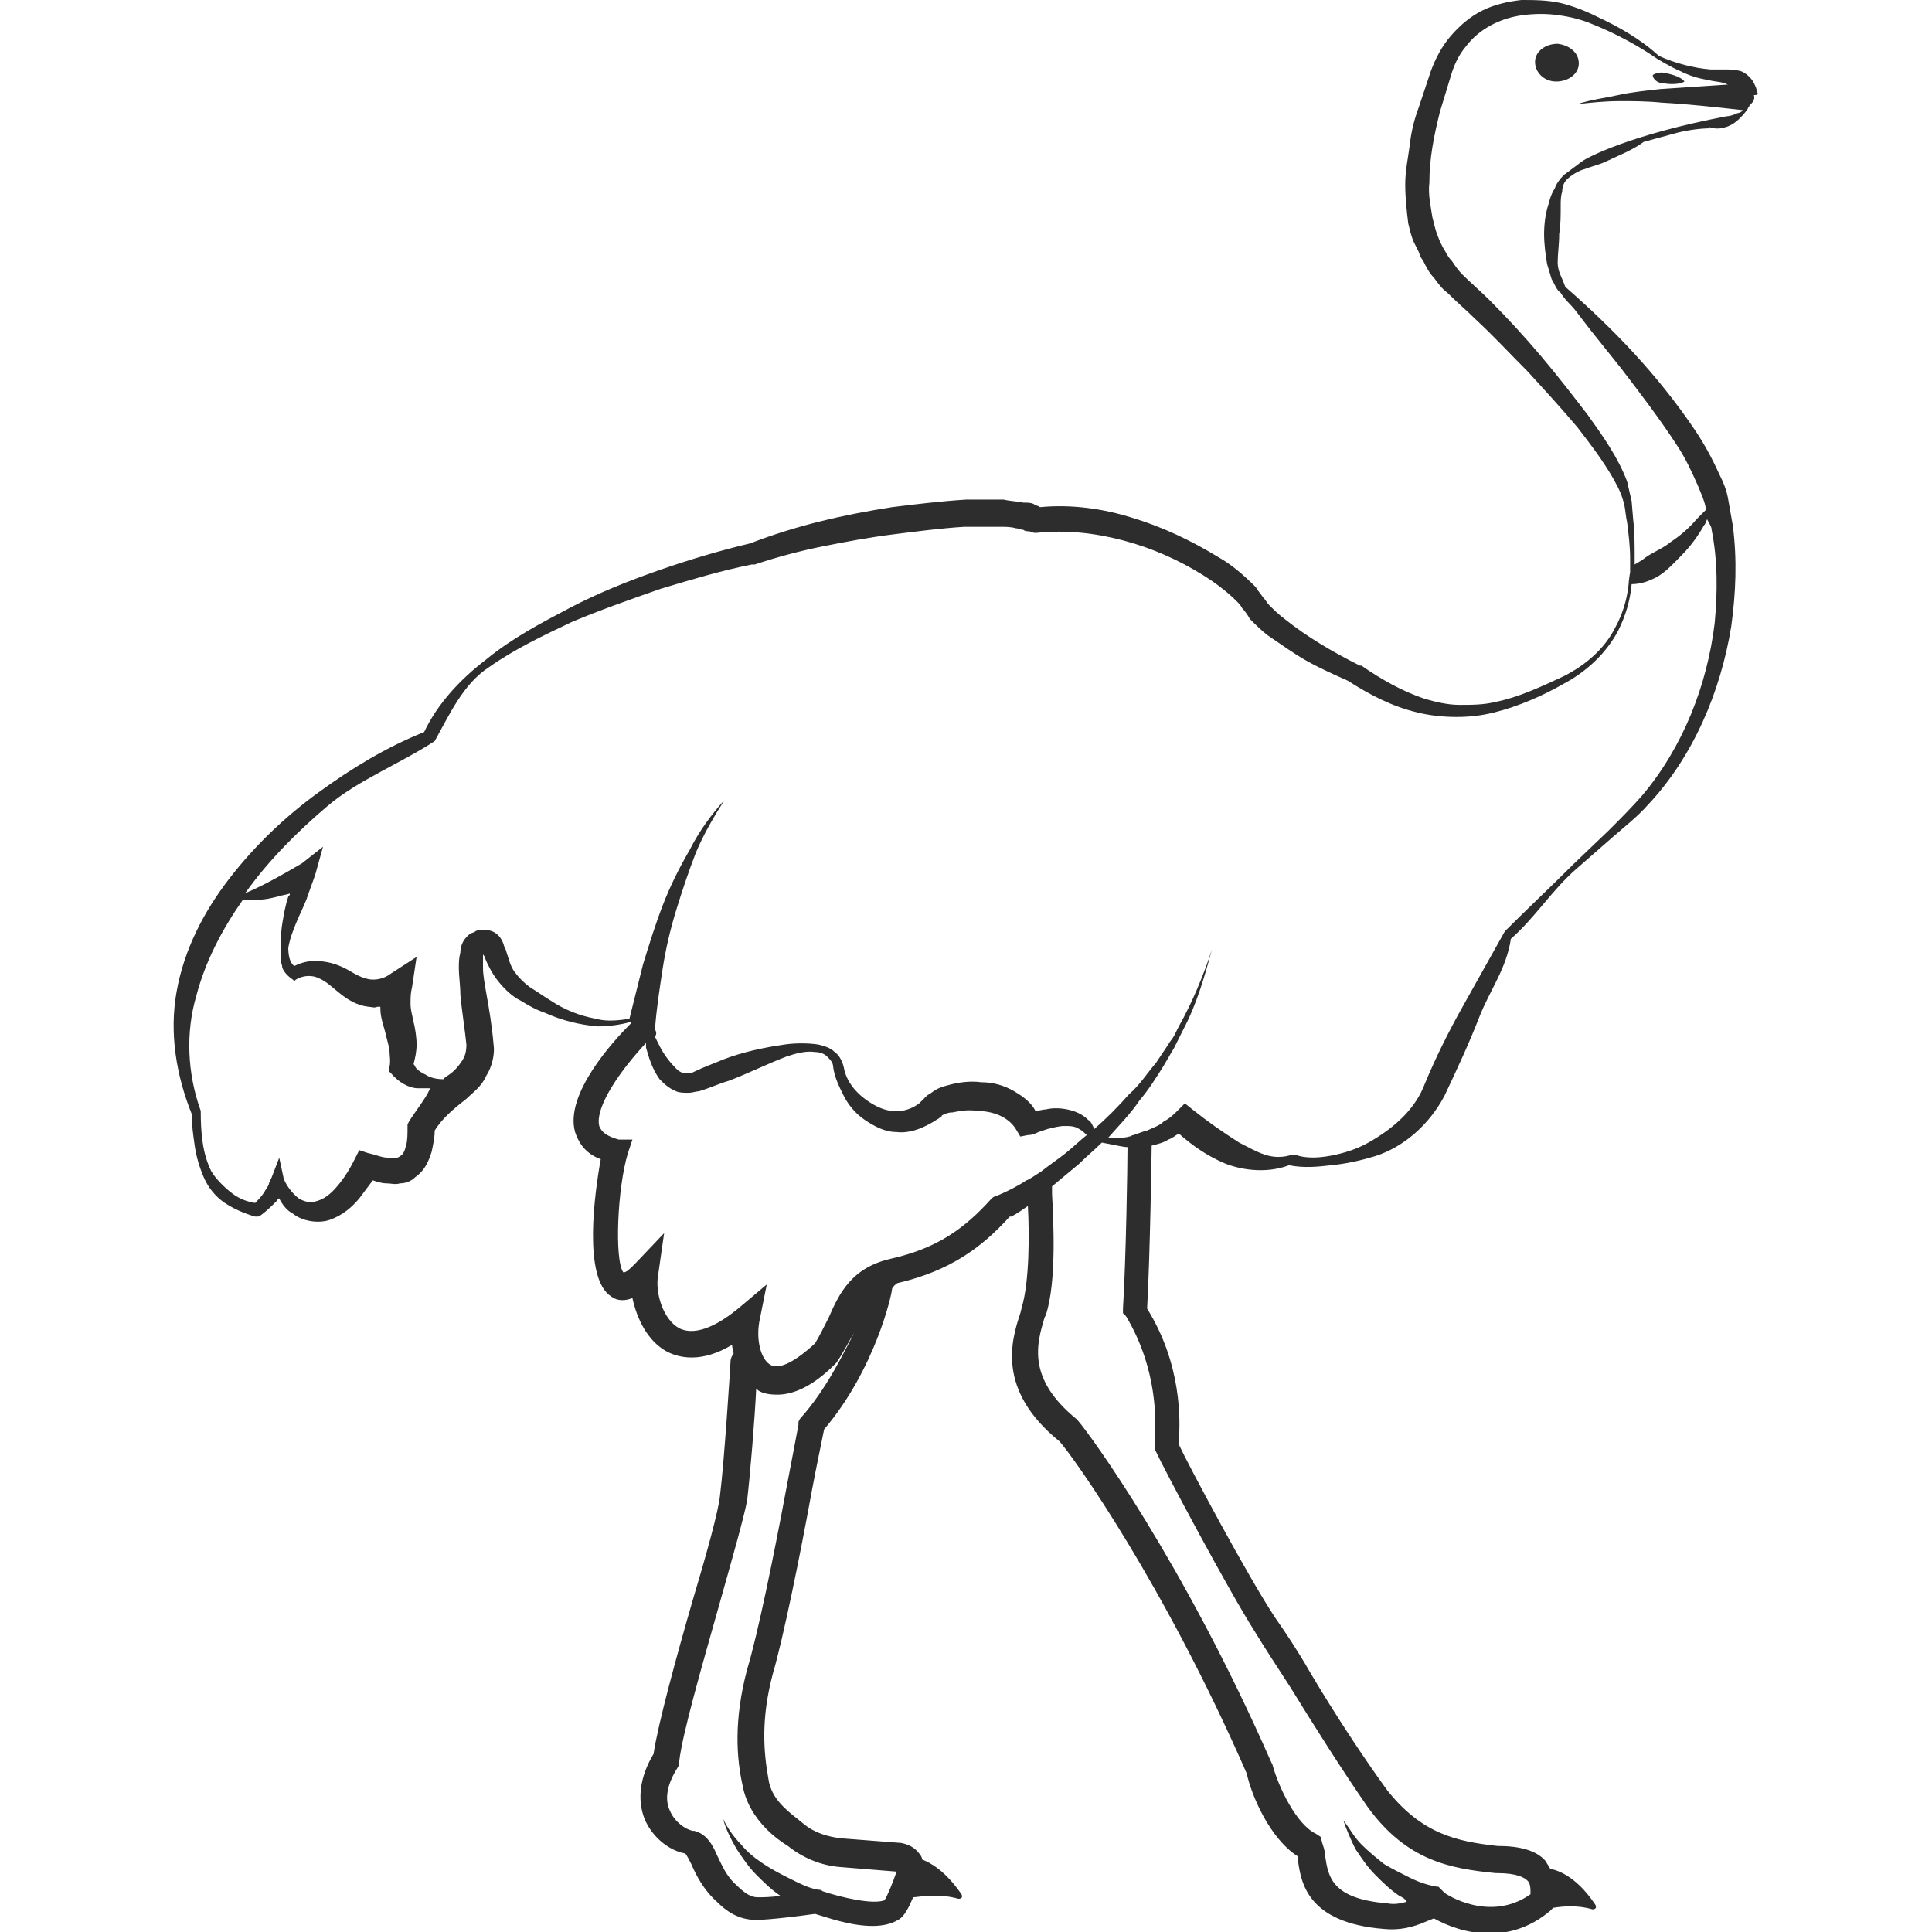 <?xml version="1.0" encoding="utf-8"?>
<!-- Generator: Adobe Illustrator 23.0.0, SVG Export Plug-In . SVG Version: 6.00 Build 0)  -->
<svg version="1.1" id="Layer_1" xmlns="http://www.w3.org/2000/svg" xmlns:xlink="http://www.w3.org/1999/xlink" x="0px" y="0px"
	 viewBox="0 0 128 128" style="enable-background:new 0 0 128 128;" xml:space="preserve">
<style type="text/css">
	.st0{fill:#2D2D2D;}
</style>
<g>
	<path class="st0" d="M103.2,2.9c-0.8,0-1.5,0.5-1.5,1.2c0,0.7,0.6,1.3,1.4,1.3c0.8,0,1.5-0.5,1.5-1.2S104,3,103.2,2.9z"/>
	<path class="st0" d="M116.4,6.1c0-0.2-0.1-0.4-0.2-0.6c-0.2-0.4-0.6-0.7-0.9-0.8c-0.4-0.1-0.7-0.1-1.1-0.1l-0.5,0
		c-0.2,0-0.3,0-0.4,0c-1.1-0.1-2.3-0.4-3.4-0.9c-1.2-1.1-2.6-1.9-4.1-2.6c-0.8-0.4-1.6-0.7-2.4-0.9C102.5,0,101.6,0,100.8,0
		c-0.9,0.1-1.8,0.3-2.6,0.7c-0.8,0.4-1.5,1-2.1,1.7c-0.6,0.7-1,1.5-1.3,2.3l-0.8,2.4c-0.3,0.8-0.5,1.6-0.6,2.5
		c-0.1,0.8-0.3,1.7-0.3,2.6c0,0.9,0.1,1.8,0.2,2.6c0.1,0.4,0.2,0.9,0.4,1.3l0.3,0.6l0.1,0.3l0.2,0.3c0.2,0.4,0.4,0.8,0.7,1.1
		c0.3,0.4,0.5,0.7,0.9,1c0.7,0.7,1.2,1.1,1.8,1.7c1.2,1.1,2.3,2.3,3.5,3.5c1.1,1.2,2.2,2.4,3.3,3.7c1,1.3,2,2.6,2.7,4
		c0.2,0.4,0.3,0.7,0.4,1.1c0.1,0.4,0.1,0.8,0.2,1.2c0.1,0.8,0.2,1.6,0.2,2.4c0,0.3,0,0.6,0,0.9c0,0-0.1,0.6-0.1,0.8
		c-0.1,1-0.4,2-0.9,2.9c-0.7,1.4-2,2.5-3.4,3.2c-1.5,0.7-3,1.4-4.5,1.7c-0.8,0.2-1.6,0.2-2.4,0.2c-0.8,0-1.6-0.2-2.3-0.4
		c-1.5-0.5-2.9-1.3-4.2-2.2l0,0l-0.1,0c-1.8-0.9-3.5-1.9-5-3.1c-0.4-0.3-0.7-0.6-1-0.9c-0.2-0.2-0.2-0.3-0.4-0.5
		c-0.2-0.3-0.4-0.5-0.5-0.7c-0.8-0.8-1.6-1.5-2.5-2c-1.8-1.1-3.7-2-5.7-2.6c-1.9-0.6-4-0.9-6.1-0.7c-0.1-0.1-0.3-0.1-0.4-0.2
		c-0.2-0.1-0.4-0.1-0.7-0.1c-0.5-0.1-0.9-0.1-1.3-0.2c-0.8,0-1.7,0-2.5,0c-1.6,0.1-3.3,0.3-4.9,0.5c-3.2,0.5-6.3,1.2-9.4,2.4
		c-2.1,0.5-4.1,1.1-6.1,1.8c-2,0.7-4,1.5-5.9,2.5c-1.9,1-3.8,2-5.5,3.4c-1.7,1.3-3.2,2.9-4.1,4.8c-2.5,1-4.8,2.4-7,4
		c-2.2,1.6-4.2,3.5-5.9,5.7c-1.7,2.2-3,4.7-3.5,7.5c-0.5,2.8,0,5.6,1,8.1c0,0.7,0.1,1.4,0.2,2.1c0.1,0.7,0.3,1.4,0.6,2.1
		c0.3,0.7,0.8,1.3,1.4,1.7c0.6,0.4,1.3,0.7,2,0.9l0.2,0l0.2-0.1c0.4-0.3,0.7-0.6,1-0.9c0.1-0.1,0.1-0.2,0.2-0.2
		c0.2,0.4,0.5,0.8,0.9,1c0.6,0.5,1.7,0.7,2.5,0.4c0.8-0.3,1.4-0.8,1.9-1.4c0.3-0.4,0.6-0.8,0.9-1.2c0.3,0.1,0.6,0.2,0.9,0.2
		c0.3,0,0.6,0.1,0.9,0c0.3,0,0.7-0.1,1-0.4c0.7-0.5,0.9-1.1,1.1-1.7c0.1-0.5,0.2-0.9,0.2-1.4c0.5-0.8,1.2-1.4,2.1-2.1
		c0.4-0.4,1-0.8,1.3-1.5c0.4-0.6,0.6-1.5,0.5-2.1c-0.1-1.2-0.3-2.4-0.5-3.5c-0.1-0.6-0.2-1.1-0.2-1.6c0-0.3,0-0.5,0-0.7
		c0-0.1,0-0.1,0-0.2c0,0.1,0.1,0.1,0.1,0.2c0.2,0.5,0.5,1.1,0.9,1.6c0.4,0.5,0.9,1,1.5,1.3c0.5,0.3,1,0.6,1.6,0.8
		c1.1,0.5,2.3,0.8,3.5,0.9c0.7,0,1.5-0.1,2.2-0.3c0,0,0,0.1,0,0.1c-1.2,1.2-4.4,4.7-3.7,7.2c0.2,0.6,0.6,1.4,1.7,1.8
		c-0.4,2.2-1.2,7.9,0.7,9.1c0.4,0.3,0.9,0.3,1.4,0.1c0.3,1.4,1,2.8,2.2,3.5c0.9,0.5,2.4,0.8,4.4-0.4c0,0.2,0.1,0.4,0.1,0.6
		c-0.1,0.1-0.2,0.3-0.2,0.5c0,0.1-0.4,6.5-0.7,8.9c-0.1,1-0.9,3.9-1.8,6.9c-1.1,3.8-2.3,8.2-2.6,10.2c-0.9,1.5-1.1,3-0.6,4.3
		c0.5,1.2,1.6,2.1,2.7,2.3c0.1,0.1,0.3,0.5,0.4,0.7c0.3,0.7,0.8,1.7,1.7,2.5c0.6,0.6,1.4,1.2,2.6,1.2c0,0,0,0,0,0
		c0.9,0,3.2-0.3,3.9-0.4c0.7,0.2,2.3,0.8,3.8,0.8c0.6,0,1.2-0.1,1.7-0.4c0.4-0.2,0.7-0.8,1-1.5c0.3,0,1.6-0.3,3,0.1
		c0.2,0,0.3-0.1,0.2-0.3c-1.1-1.6-2.1-2.1-2.6-2.3c0-0.1-0.1-0.3-0.2-0.4c-0.3-0.4-0.7-0.6-1.2-0.7l-3.9-0.3c-1-0.1-1.9-0.4-2.6-1
		c-0.5-0.4-0.9-0.7-1.3-1.1c-0.5-0.5-0.9-1.1-1-1.9c-0.3-1.7-0.5-3.9,0.3-6.9c0.7-2.4,1.8-7.8,2.6-12.2c0.3-1.6,0.6-3,0.8-4
		c3.4-4,4.5-9,4.5-9.3c0-0.1,0.3-0.4,0.4-0.4c3.4-0.8,5.5-2.3,7.4-4.4c0,0,0.1,0,0.1,0c0.4-0.2,0.8-0.5,1.1-0.7
		c0.1,1.9,0.1,5-0.4,6.7L67.6,87c-0.6,1.8-1.6,5.1,2.6,8.5c0.9,1,6.9,9.4,12.4,22c0.3,1.4,1.5,4.3,3.4,5.5c0,0.1,0,0.2,0,0.3
		c0.2,1.4,0.6,4.1,5.7,4.5c1,0.1,1.9-0.1,2.8-0.5l0.5-0.2c0.9,0.5,2.2,1,3.7,1c1.3,0,2.7-0.4,4-1.5l0.2-0.2c0.6-0.1,1.6-0.2,2.6,0.1
		c0.2,0,0.3-0.1,0.2-0.3c-1.4-2.1-2.7-2.3-3-2.4c-0.1-0.2-0.2-0.3-0.3-0.5c-0.6-0.7-1.7-1-3.2-1c-2.7-0.3-5-0.8-7.3-3.7
		c-1.6-2.2-3.5-5.1-5.1-7.8c-0.8-1.4-1.6-2.6-2.3-3.6c-1.8-2.7-5.8-10.2-6.4-11.5c0,0,0-0.1,0-0.2c0.1-1.4,0.2-5.1-2.1-8.8
		c0.2-3.6,0.3-10.6,0.3-10.7c0,0,0,0,0-0.1c0.4-0.1,0.8-0.2,1.1-0.4c0.3-0.1,0.5-0.3,0.7-0.4c0.9,0.8,1.9,1.5,3.1,2
		c1.3,0.5,2.9,0.6,4.2,0.1c1,0.2,1.9,0.1,2.8,0c1-0.1,1.9-0.3,2.9-0.6c1.9-0.6,3.6-2.1,4.6-4c0.8-1.7,1.6-3.4,2.3-5.2
		c0.7-1.8,1.8-3.2,2.1-5.2c1.6-1.4,2.7-3.2,4.3-4.6l2.4-2.1c0.8-0.7,1.7-1.4,2.4-2.2c3-3.2,4.8-7.5,5.5-11.8
		c0.3-2.2,0.4-4.4,0.1-6.7c-0.1-0.6-0.2-1.1-0.3-1.7c-0.1-0.6-0.3-1.1-0.6-1.7c-0.5-1.1-1-2-1.6-2.9c-2.5-3.7-5.4-6.7-8.6-9.5l0,0
		c0,0,0,0,0,0c-0.2-0.6-0.5-1-0.5-1.6c0-0.6,0.1-1.2,0.1-1.9c0.1-0.6,0.1-1.2,0.1-1.9c0-0.3,0-0.6,0.1-0.9c0-0.3,0.1-0.6,0.3-0.8
		l0,0c0.3-0.3,0.8-0.6,1.2-0.7c0.5-0.2,1-0.3,1.4-0.5l1.3-0.6c0.4-0.2,0.8-0.4,1.2-0.7c0.7-0.2,1.5-0.4,2.2-0.6
		c0.8-0.2,1.6-0.3,2.3-0.3l-0.2-0.1c0.5,0.2,0.9,0.1,1.2,0c0.3-0.1,0.6-0.3,0.8-0.5c0.2-0.2,0.4-0.4,0.6-0.7c0-0.1,0.1-0.1,0.1-0.2
		c0.2-0.2,0.4-0.4,0.3-0.7C116.5,6.3,116.5,6.2,116.4,6.1z M27.1,74.3L27,74.5l0,0.2c0,0.4,0,0.9-0.1,1.2c-0.1,0.4-0.2,0.6-0.4,0.7
		c-0.1,0.1-0.4,0.2-0.8,0.1c-0.4,0-0.8-0.2-1.3-0.3l-0.6-0.2l-0.3,0.6c-0.3,0.6-0.6,1.1-1,1.6c-0.4,0.5-0.8,0.9-1.3,1.1
		c-0.5,0.2-0.9,0.2-1.4-0.1c-0.4-0.3-0.8-0.8-1-1.3l-0.3-1.4L18,78c-0.1,0.2-0.2,0.4-0.2,0.5c-0.1,0.2-0.2,0.3-0.3,0.5
		c-0.2,0.3-0.4,0.5-0.6,0.7c-0.6-0.1-1.1-0.3-1.6-0.7c-0.5-0.4-1-0.9-1.3-1.4c-0.6-1.2-0.7-2.6-0.7-4l0,0l0,0
		c-0.9-2.5-1-5.2-0.3-7.6c0.6-2.3,1.7-4.4,3.1-6.4c0.4,0,0.8,0.1,1.1,0c0.4,0,0.8-0.1,1.2-0.2c0.3-0.1,0.5-0.1,0.8-0.2
		c0,0.1,0,0.1-0.1,0.2c-0.2,0.6-0.3,1.2-0.4,1.8c-0.1,0.6-0.1,1.3-0.1,1.9l0,0.5c0,0.2,0.1,0.3,0.1,0.5c0.1,0.3,0.4,0.6,0.7,0.8
		l0.1,0.1l0.1-0.1c0.5-0.3,1.1-0.3,1.5-0.1c0.5,0.2,0.9,0.6,1.4,1c0.5,0.4,1.1,0.8,1.9,0.9c0.2,0,0.4,0.1,0.6,0c0.1,0,0.1,0,0.2,0
		c0,0,0,0.1,0,0.1c0,0.6,0.2,1.1,0.3,1.5c0.1,0.4,0.2,0.8,0.3,1.2c0,0.4,0.1,0.8,0,1.2l0,0.3l0.1,0.1c0.5,0.6,1.2,1,1.8,1
		c0.3,0,0.6,0,0.8,0C28.2,72.8,27.6,73.5,27.1,74.3z M32,63.2C32,63.1,32,63.2,32,63.2C32,63.2,32,63.2,32,63.2z M53,94l-0.1,0.2
		l0,0.2c-0.2,1.1-0.5,2.6-0.8,4.2c-0.8,4.3-1.9,9.7-2.6,12c-0.9,3.4-0.7,5.9-0.3,7.7c0.2,1.1,0.8,2.1,1.6,2.9
		c0.4,0.4,0.9,0.8,1.4,1.1c1,0.8,2.2,1.3,3.5,1.4l3.7,0.3c-0.2,0.6-0.6,1.6-0.8,1.9c-0.8,0.3-2.9-0.2-4.1-0.6l0,0
		c-0.1-0.1-0.2-0.1-0.3-0.1l0,0c-0.6-0.1-1.2-0.4-1.8-0.7c-0.6-0.3-1.2-0.6-1.8-1c-0.6-0.4-1.1-0.8-1.5-1.3
		c-0.5-0.5-0.9-1.1-1.2-1.7c0.2,0.7,0.5,1.3,0.9,2c0.4,0.6,0.8,1.2,1.3,1.7c0.5,0.5,1,1,1.6,1.4c-0.6,0.1-1.2,0.1-1.5,0.1
		c0,0,0,0,0,0c-0.4,0-0.8-0.2-1.4-0.8c-0.7-0.6-1-1.4-1.3-2c-0.3-0.7-0.7-1.4-1.5-1.6l-0.1,0c-0.5-0.1-1.2-0.6-1.5-1.3
		c-0.4-0.8-0.2-1.8,0.5-2.9l0.1-0.2l0-0.2c0.2-1.8,1.5-6.3,2.6-10.2c0.9-3.2,1.7-6,1.9-7.1c0.2-1.7,0.5-5.3,0.6-7.4
		c0,0,0.1,0,0.1,0.1c0.3,0.2,0.7,0.3,1.3,0.3c0.9,0,2.2-0.4,3.8-2l0.1-0.1c0.5-0.7,0.8-1.4,1.2-2c0-0.1,0.1-0.1,0.1-0.2
		C55.9,89.6,54.8,92,53,94z M68,78.2c-0.6,0.4-1.2,0.7-1.9,1l0,0c0,0,0,0,0,0c-0.1,0-0.3,0.1-0.4,0.2c-1.8,2-3.6,3.3-6.7,4
		c-2.6,0.6-3.4,2.3-4.1,3.9c-0.3,0.6-0.6,1.2-0.9,1.7c-1.3,1.2-2.4,1.8-3,1.4c-0.6-0.4-0.9-1.6-0.7-2.8l0.5-2.5l-1.9,1.6
		c-1.1,0.9-2.7,1.9-3.9,1.3c-1.1-0.6-1.6-2.4-1.4-3.5l0.4-2.8l-1.9,2c-0.4,0.4-0.6,0.6-0.8,0.6c-0.6-0.8-0.4-5.6,0.3-7.9l0.3-0.9
		L41,75.5c-1.1-0.3-1.2-0.7-1.3-0.9c-0.3-1.3,1.5-3.8,3.1-5.5c0,0.1,0,0.2,0,0.3c0.2,0.7,0.4,1.4,0.9,2.1c0.3,0.3,0.6,0.6,1.1,0.8
		c0.2,0.1,0.5,0.1,0.8,0.1c0.3,0,0.5-0.1,0.7-0.1c0.7-0.2,1.3-0.5,2-0.7c1.3-0.5,2.5-1.1,3.8-1.6c0.6-0.2,1.3-0.4,1.9-0.3
		c0.3,0,0.6,0.1,0.8,0.3c0.2,0.2,0.4,0.4,0.4,0.7c0.1,0.7,0.4,1.3,0.7,1.9c0.3,0.6,0.8,1.2,1.4,1.6c0.6,0.4,1.3,0.8,2.1,0.8
		c0.8,0.1,1.6-0.2,2.3-0.6c0.2-0.1,0.3-0.2,0.5-0.3l0.1-0.1c0,0,0,0,0,0c0,0,0.1,0,0.1-0.1c0.2-0.1,0.4-0.2,0.7-0.2
		c0.5-0.1,1.1-0.2,1.6-0.1c1.1,0,2.1,0.4,2.6,1.2l0.3,0.5l0.5-0.1c0.3,0,0.5-0.1,0.7-0.2l0.6-0.2c0.4-0.1,0.8-0.2,1.1-0.2
		c0.4,0,0.7,0,1,0.2c0.2,0.1,0.4,0.3,0.5,0.4c-0.5,0.4-0.9,0.8-1.4,1.2c-0.5,0.4-1.1,0.8-1.6,1.2C68.7,77.8,68.1,78.2,68,78.2z
		 M76.5,95.4c0,0.2,0,0.3,0,0.4l0,0.2l0.1,0.2c0.4,0.9,4.8,9.2,6.6,12c0.6,1,1.4,2.2,2.3,3.6c1.6,2.6,3.5,5.6,5.1,7.9
		c2.6,3.6,5.5,4.1,8.5,4.4l0.1,0c1.3,0,1.8,0.3,2,0.5c0.2,0.2,0.2,0.5,0.2,0.9c-2.7,1.9-5.6,0-5.7-0.1l-0.1-0.1
		c-0.1-0.1-0.1-0.1-0.2-0.2l-0.1-0.1l0,0c0,0-0.1,0-0.1,0l0,0c-0.6-0.1-1.2-0.3-1.8-0.6c-0.6-0.3-1.2-0.6-1.7-0.9
		c-0.5-0.4-1-0.8-1.5-1.3c-0.5-0.5-0.8-1.1-1.2-1.6c0.2,0.6,0.5,1.3,0.8,1.9c0.4,0.6,0.8,1.2,1.3,1.7c0.5,0.5,1,1,1.6,1.4
		c0.2,0.1,0.4,0.2,0.5,0.4c-0.4,0.1-0.8,0.2-1.3,0.1c-3.7-0.3-3.9-1.8-4.1-3.1c0-0.3-0.1-0.6-0.2-0.9l-0.1-0.4l-0.3-0.2
		c-1.3-0.6-2.5-3.1-2.9-4.6l-0.1-0.2c-5.8-13.2-12-21.7-12.8-22.6l-0.1-0.1c-3.3-2.7-2.6-5-2.1-6.7l0.1-0.2c0.7-2.2,0.5-6.1,0.4-8
		c0-0.2,0-0.3,0-0.5c0.6-0.5,1.2-1,1.8-1.5c0.5-0.5,1-0.9,1.5-1.4c0.6,0.1,1.4,0.3,1.7,0.3c0,1.2-0.1,7.5-0.3,10.7l0,0.3l0.2,0.2
		C76.7,90.7,76.6,94.2,76.5,95.4z M113.4,35.1c0.4,2,0.4,4.1,0.2,6.2c-0.5,4.1-2.1,8.2-4.8,11.4c-0.7,0.8-1.4,1.5-2.2,2.3l-2.3,2.2
		c-1.5,1.5-3.1,3-4.6,4.5c0,0,0,0,0,0c0,0,0,0,0,0l-2.8,5c-0.9,1.6-1.8,3.4-2.5,5.1c-0.6,1.6-1.9,2.8-3.4,3.7
		c-0.8,0.5-1.6,0.8-2.5,1c-0.9,0.2-1.9,0.3-2.7,0l-0.1,0l-0.1,0c-0.6,0.2-1.2,0.2-1.8,0c-0.6-0.2-1.1-0.5-1.7-0.8
		c-1.1-0.7-2.1-1.4-3.1-2.2l-0.5-0.4l-0.4,0.4c-0.3,0.3-0.6,0.6-1,0.8c-0.3,0.3-0.7,0.4-1.1,0.6c-0.1,0-0.6,0.2-0.9,0.3
		c-0.1,0-0.2,0.1-0.3,0.1c-0.3,0.1-0.9,0.1-1.4,0.1c0.7-0.8,1.5-1.6,2.1-2.5c0.6-0.7,1.1-1.5,1.6-2.3l0.7-1.2
		c0.1-0.2,0.2-0.4,0.3-0.6l0.3-0.6c0.9-1.7,1.4-3.5,1.9-5.3c-0.6,1.8-1.3,3.5-2.2,5.1l-0.3,0.6c-0.1,0.2-0.3,0.4-0.4,0.6l-0.8,1.2
		c-0.6,0.7-1.1,1.5-1.8,2.1c-0.7,0.8-1.5,1.6-2.3,2.3c-0.1-0.2-0.2-0.5-0.4-0.6c-0.4-0.4-0.9-0.6-1.4-0.7c-0.5-0.1-1-0.1-1.4,0
		c-0.2,0-0.5,0.1-0.7,0.1c-0.3-0.6-0.9-1-1.4-1.3c-0.7-0.4-1.4-0.6-2.2-0.6c-0.7-0.1-1.5,0-2.2,0.2c-0.4,0.1-0.7,0.2-1.1,0.5
		c-0.1,0.1-0.2,0.1-0.3,0.2l-0.1,0.1l-0.1,0.1c-0.1,0.1-0.2,0.2-0.3,0.3c-0.8,0.6-1.8,0.7-2.8,0.2c-1-0.5-2-1.4-2.2-2.6l0,0
		c-0.1-0.4-0.3-0.8-0.6-1c-0.3-0.3-0.7-0.4-1.1-0.5c-0.7-0.1-1.5-0.1-2.2,0c-1.4,0.2-2.8,0.5-4.1,1c-0.7,0.3-1.3,0.5-1.9,0.8
		c-0.2,0.1-0.2,0.1-0.3,0.1c-0.1,0-0.2,0-0.3,0c-0.2,0-0.4-0.1-0.6-0.3c-0.4-0.4-0.8-0.9-1.1-1.5c-0.1-0.2-0.2-0.4-0.3-0.6
		c0.1-0.2,0.1-0.3,0-0.5c0,0,0,0,0-0.1l0,0c0.1-1.3,0.3-2.6,0.5-3.9c0.2-1.3,0.5-2.6,0.9-3.9c0.4-1.3,0.8-2.5,1.3-3.8
		c0.5-1.2,1.2-2.4,1.9-3.5c-0.9,1-1.7,2.1-2.3,3.3c-0.7,1.2-1.3,2.4-1.8,3.7c-0.5,1.3-0.9,2.6-1.3,3.9c-0.3,1.2-0.6,2.4-0.9,3.6
		c-0.7,0.1-1.5,0.2-2.2,0c-1.1-0.2-2.1-0.6-3-1.2c-0.5-0.3-0.9-0.6-1.4-0.9c-0.4-0.3-0.7-0.6-1-1c-0.3-0.4-0.4-0.9-0.6-1.5
		c-0.1-0.1-0.1-0.3-0.2-0.5c-0.1-0.2-0.2-0.4-0.5-0.6c-0.3-0.2-0.7-0.2-0.9-0.2c-0.2,0-0.2,0-0.4,0.1c-0.1,0.1-0.3,0.1-0.4,0.2
		c-0.5,0.4-0.6,0.9-0.6,1.2c-0.1,0.4-0.1,0.7-0.1,1c0,0.6,0.1,1.2,0.1,1.8c0.1,1.1,0.3,2.3,0.4,3.3c0,0.5-0.1,0.8-0.3,1.1
		c-0.2,0.3-0.5,0.7-1,1c-0.1,0.1-0.2,0.1-0.2,0.2c-0.5,0-0.9-0.1-1.2-0.3c-0.2-0.1-0.4-0.2-0.6-0.4c-0.1-0.1-0.1-0.2-0.2-0.3
		c0.1-0.4,0.2-0.8,0.2-1.3c0-0.5-0.1-1.1-0.2-1.5c-0.1-0.5-0.2-0.8-0.2-1.2c0-0.4,0-0.7,0.1-1.1l0.3-2l-1.7,1.1
		c-0.4,0.3-0.8,0.4-1.2,0.4c-0.4,0-0.9-0.2-1.4-0.5c-0.5-0.3-1.1-0.6-1.9-0.7c-0.7-0.1-1.3,0-1.9,0.3c-0.3-0.2-0.4-0.7-0.4-1.2
		c0.1-0.6,0.3-1.1,0.5-1.6c0.2-0.5,0.5-1.1,0.7-1.6c0.2-0.6,0.4-1.1,0.6-1.7l0.5-1.8L20,57.2c-1.2,0.7-2.4,1.4-3.8,2
		c0,0,0,0,0.1-0.1c1.5-2.1,3.4-4,5.4-5.7c2-1.7,4.8-2.8,7.1-4.3l0,0c0,0,0,0,0,0c0,0,0,0,0,0c1-1.8,1.9-3.8,3.6-4.9
		c1.7-1.2,3.6-2.1,5.5-3c1.9-0.8,3.9-1.5,5.9-2.2c2-0.6,4-1.2,6-1.6l0.1,0l0.1,0c1.5-0.5,3-0.9,4.5-1.2c1.5-0.3,3.1-0.6,4.7-0.8
		c1.6-0.2,3.1-0.4,4.7-0.5c0.8,0,1.5,0,2.3,0c0.4,0,0.8,0,1.1,0.1c0.2,0,0.3,0.1,0.5,0.1c0.1,0.1,0.3,0.1,0.4,0.1l0.3,0.1l0.2,0
		c1.9-0.2,3.8,0,5.7,0.5c1.9,0.5,3.7,1.3,5.3,2.3c0.8,0.5,1.6,1.1,2.2,1.7c0.2,0.2,0.3,0.3,0.4,0.5c0.2,0.2,0.4,0.5,0.5,0.7
		c0.4,0.4,0.8,0.8,1.2,1.1c0.9,0.6,1.7,1.2,2.6,1.7c0.9,0.5,1.8,0.9,2.7,1.3c1.4,0.9,2.9,1.7,4.6,2.1c0.8,0.2,1.7,0.3,2.6,0.3
		c0.9,0,1.7-0.1,2.5-0.3c1.6-0.4,3.2-1.1,4.6-1.9c1.5-0.8,2.8-2,3.6-3.5c0.5-1,0.8-2,0.9-3.1c0.4,0,0.9-0.1,1.3-0.3
		c0.8-0.3,1.4-1,2-1.6c0.6-0.6,1.1-1.3,1.5-2c0.1-0.1,0.1-0.2,0.2-0.4C113.3,34.8,113.4,34.9,113.4,35.1z M115.1,7.5
		c-0.2,0.1-0.5,0.2-0.7,0.2c-6.3,1.2-9.2,2.7-9.6,3c-0.4,0.3-0.8,0.6-1.2,0.9l0,0l0,0c-0.3,0.3-0.5,0.6-0.6,0.9
		c-0.2,0.3-0.3,0.6-0.4,1c-0.2,0.6-0.3,1.3-0.3,2c0,0.7,0.1,1.4,0.2,2c0.1,0.3,0.2,0.7,0.3,1c0.2,0.3,0.3,0.7,0.6,0.9c0,0,0,0,0,0
		c0.3,0.5,0.7,0.8,1,1.2l1,1.3l2,2.5c1.3,1.7,2.6,3.4,3.7,5.1c0.6,0.9,1,1.8,1.4,2.7c0.2,0.5,0.4,0.9,0.5,1.4c0,0.1,0,0.1,0,0.2
		c-0.2,0.2-0.4,0.4-0.6,0.6c-0.5,0.6-1.1,1.1-1.7,1.5c-0.6,0.5-1.3,0.7-1.9,1.2l-0.5,0.3c0-0.2,0-0.4,0-0.5c0-0.8,0-1.7-0.1-2.5
		l-0.1-1.2c-0.1-0.4-0.2-0.9-0.3-1.3c-0.6-1.6-1.6-3-2.6-4.4c-1-1.3-2-2.6-3.1-3.9c-1.1-1.3-2.2-2.5-3.4-3.7
		c-0.6-0.6-1.3-1.2-1.8-1.7c-0.3-0.3-0.5-0.6-0.7-0.9c-0.3-0.3-0.4-0.6-0.6-0.9l-0.1-0.2L95.4,16l-0.2-0.5c-0.1-0.3-0.2-0.7-0.3-1.1
		c-0.1-0.7-0.3-1.5-0.2-2.3c0-1.6,0.3-3.1,0.7-4.7l0.7-2.3c0.2-0.7,0.5-1.4,1-2c0.9-1.2,2.3-1.9,3.8-2.1c0.8-0.1,1.6-0.1,2.3,0
		c0.8,0.1,1.6,0.3,2.3,0.6c1.5,0.6,3,1.4,4.3,2.3l0,0c0,0,1,0.6,1.5,0.8c0.6,0.3,1.2,0.5,1.9,0.6c0.3,0.1,0.7,0.1,1,0.2
		c0.1,0,0.2,0.1,0.3,0.1c-1.5,0.1-3,0.2-4.5,0.3c-0.9,0.1-1.9,0.2-2.8,0.4c-0.9,0.2-1.8,0.3-2.7,0.6c0.9-0.1,1.8-0.2,2.8-0.2
		c0.9,0,1.8,0,2.8,0.1c1.8,0.1,3.6,0.3,5.4,0.5C115.4,7.4,115.2,7.5,115.1,7.5z"/>
	<path class="st0" d="M110.1,5.5c1.1,0.2,1.5-0.1,1.5-0.1s-0.2-0.4-1.5-0.6c-0.2,0-0.6,0.1-0.6,0.2C109.5,5.2,109.8,5.5,110.1,5.5z"
		/>
</g>
</svg>
